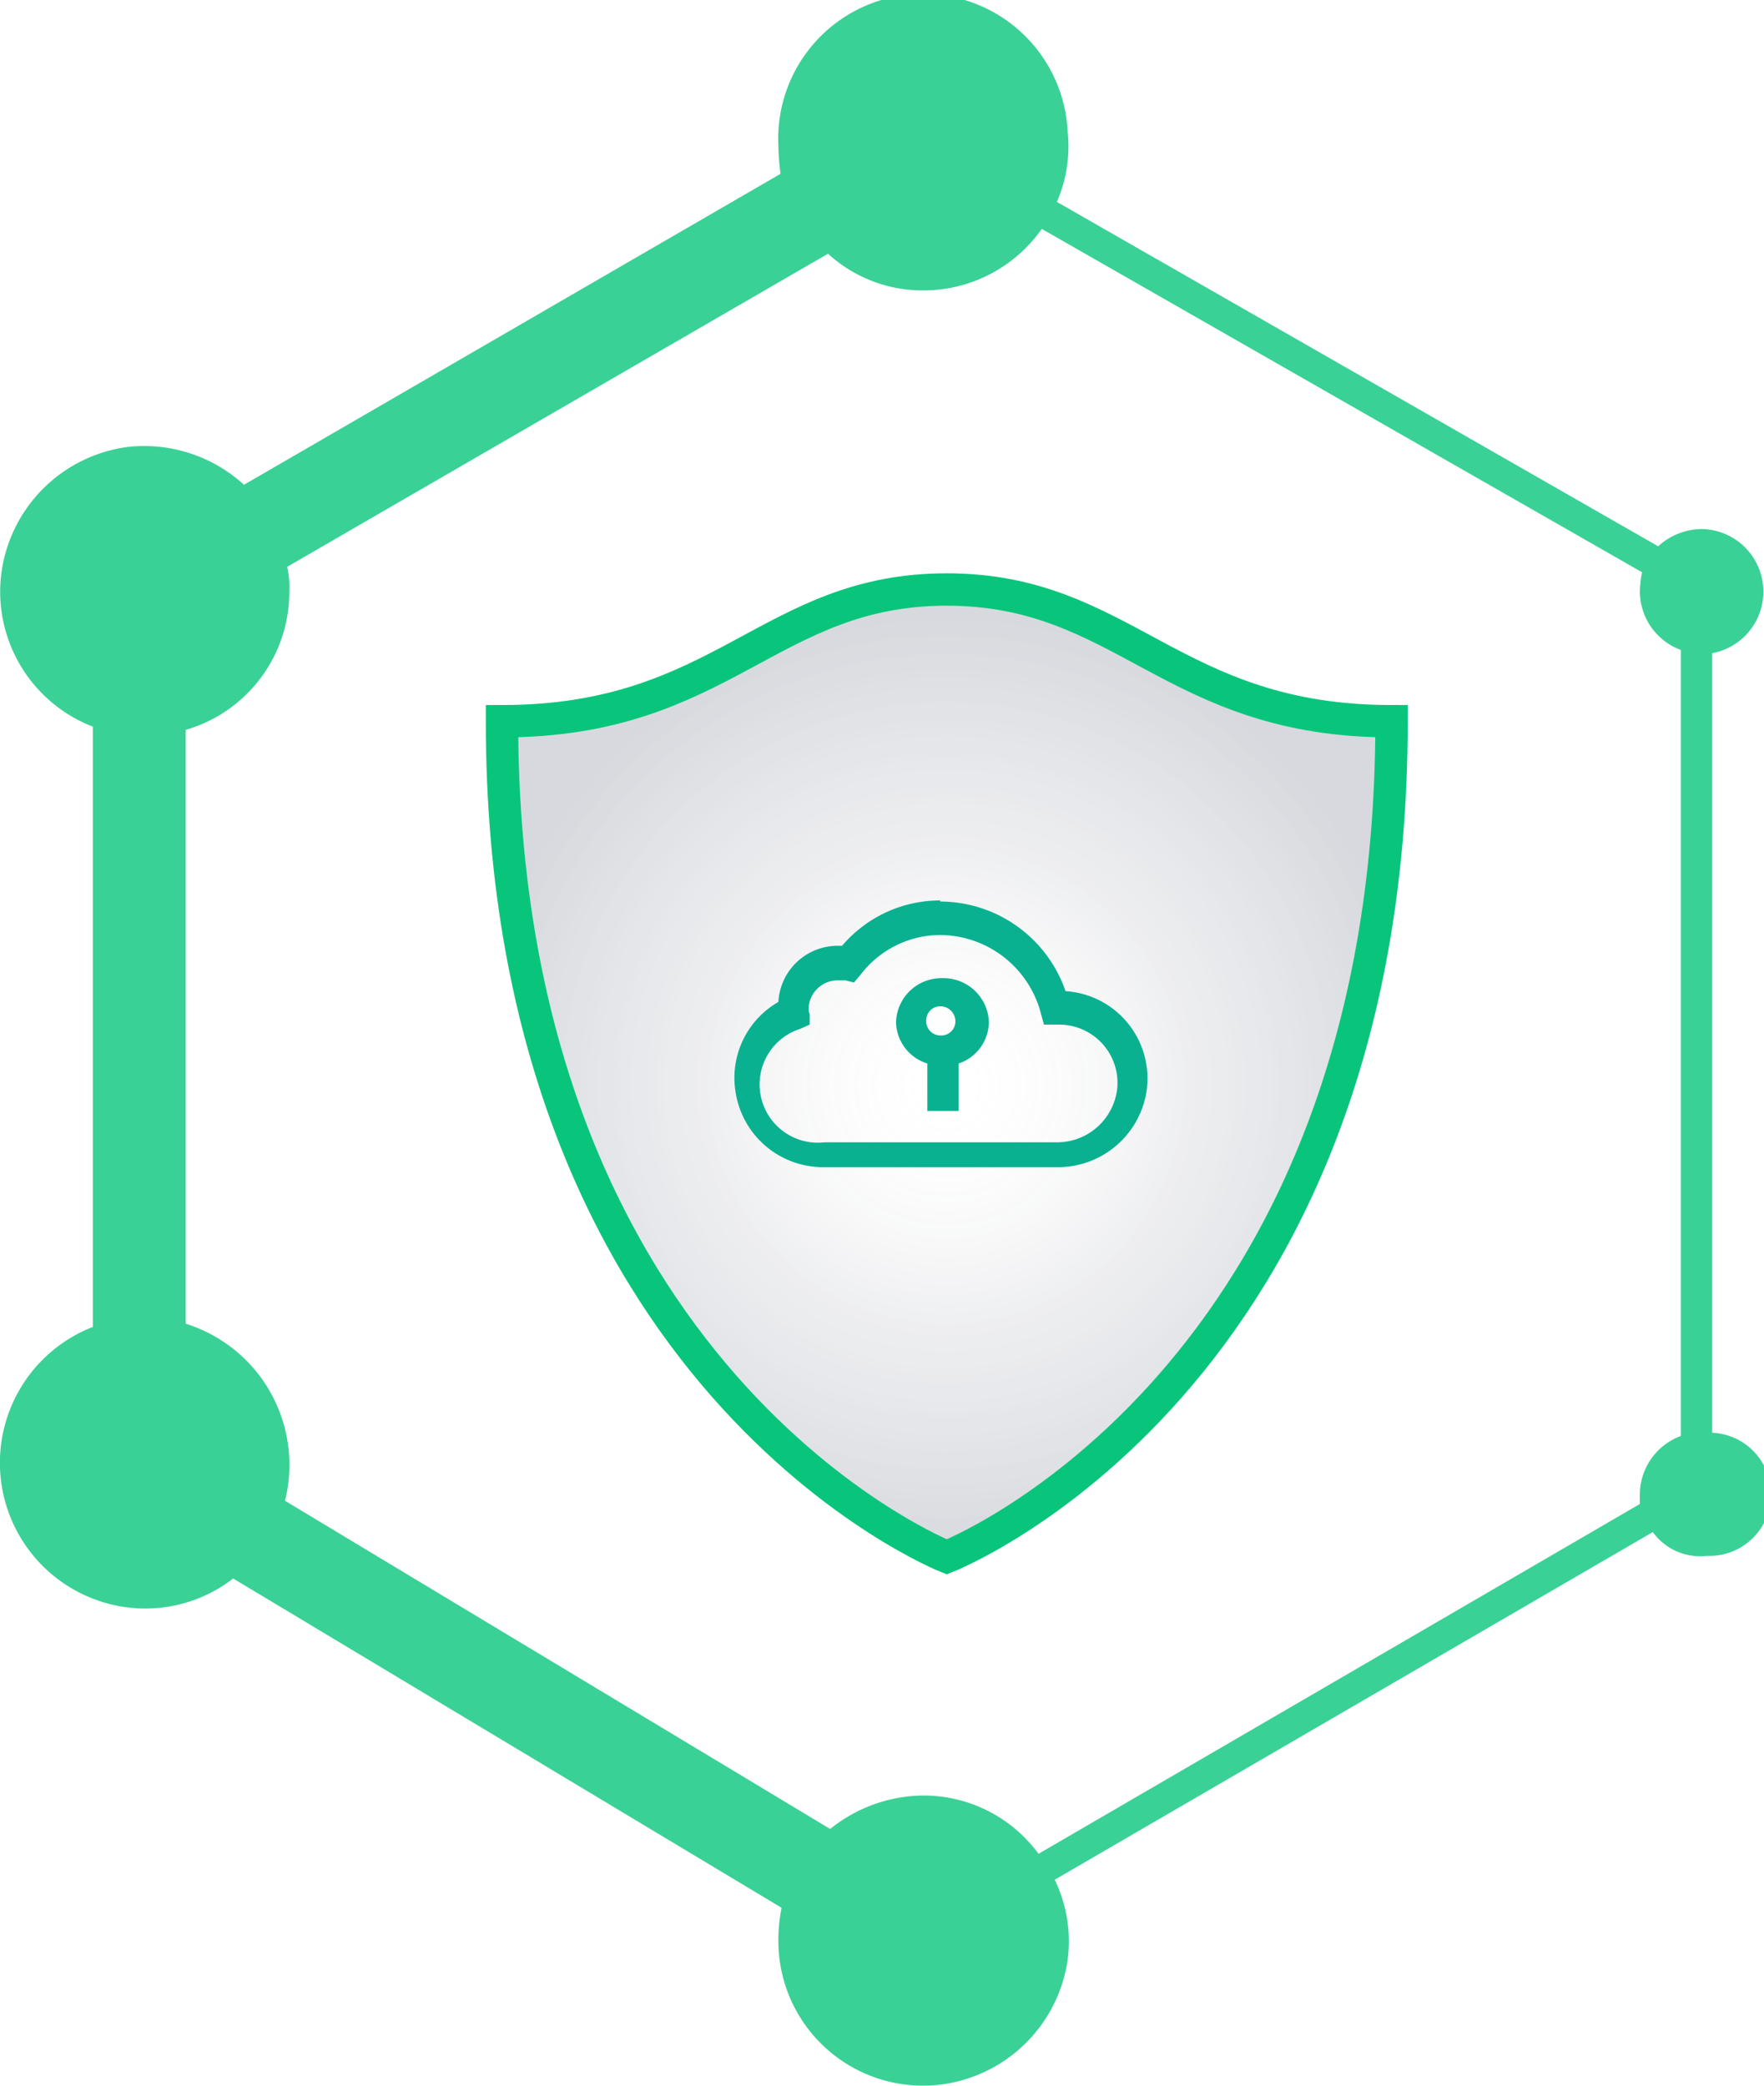 <svg xmlns="http://www.w3.org/2000/svg" xmlns:xlink="http://www.w3.org/1999/xlink" viewBox="0 0 163.4 193.2">
  <defs>
    <radialGradient id="Sfumatura_senza_nome_53" data-name="Sfumatura senza nome 53" cx="-17.07" cy="580.91" r="61.67" gradientTransform="translate(99.6 -306.1) scale(0.7)" gradientUnits="userSpaceOnUse">
      <stop offset="0" stop-color="#fff" stop-opacity="0"/>
      <stop offset="0.52" stop-color="#555c71" stop-opacity="0.33"/>
      <stop offset="1" stop-color="#000b2a" stop-opacity="0.5"/>
    </radialGradient>
  </defs>
  <title>c3</title>
  <g id="Livello_2" data-name="Livello 2">
    <g id="A_PARADIGM_SHIFT" data-name="A PARADIGM SHIFT">
      <g id="main_icon">
        <g>
          <g id="logo_shadow" style="opacity: 0.8">
            <path d="M158.6,132.7V60.5a5.8,5.8,0,0,0-.9-11.5,6,6,0,0,0-4.1,1.6L97.9,18.7a12.9,12.9,0,0,0,1-6.5,13.4,13.4,0,0,0-26.8,1.3,22.8,22.8,0,0,0,.2,2.6L22.6,44.9a13.7,13.7,0,0,0-10.8-3.5A13.6,13.6,0,0,0,.1,53.3a13.4,13.4,0,0,0,8.5,14v55.6a13.5,13.5,0,0,0,3.4,26,13.3,13.3,0,0,0,9.6-2.7l50.8,30.5a15.3,15.3,0,0,0-.3,3,13.4,13.4,0,0,0,14.8,13.4,13.6,13.6,0,0,0,12-11.6,13.1,13.1,0,0,0-1.2-7.4l55.4-32.2a5.4,5.4,0,0,0,5,2.2,5.7,5.7,0,0,0,.5-11.4Zm-62.4,39a13.2,13.2,0,0,0-10.7-5.4,13.9,13.9,0,0,0-8.6,3.1L26.4,139a13.7,13.7,0,0,0-9.2-16.4v-55a13.3,13.3,0,0,0,9.6-12.8,8.6,8.6,0,0,0-.2-2.3l50.1-29a13,13,0,0,0,8.8,3.4,13.4,13.4,0,0,0,11-5.7L152.1,53a11,11,0,0,0-.2,1.8,5.8,5.8,0,0,0,3.8,5.4V133a5.8,5.8,0,0,0-3.8,5.4v.9Z" style="fill: #09c57c"/>
          </g>
          <path id="path6463" d="M87.7,144.2S46.5,127.9,46.5,66.8c20.5,0,24.7-12.2,41.2-12.2s20.8,12.2,41.2,12.2C128.9,128.1,87.7,144.2,87.7,144.2Z" style="fill-opacity: 0.31;stroke: #09c57c;stroke-miterlimit: 10;stroke-width: 3px;fill: url(#Sfumatura_senza_nome_53)"/>
          <path id="path6445" d="M87.1,83.4A11.9,11.9,0,0,0,78,87.6h-.4a5.5,5.5,0,0,0-5.5,5.2,8.1,8.1,0,0,0-4,8.1,8.2,8.2,0,0,0,8.3,7.2H97.8a8.3,8.3,0,0,0,8.4-7,8.1,8.1,0,0,0-7.5-9.3,12.3,12.3,0,0,0-11.6-8.3Zm0,3.2a9.7,9.7,0,0,1,9.3,7.2l.3,1.1h1.4a5.4,5.4,0,0,1,5.4,5.8,5.6,5.6,0,0,1-5.6,5.1H76.4a5.4,5.4,0,0,1-2.3-10.5l.9-.4v-1a.8.8,0,0,1-.1-.4,2.7,2.7,0,0,1,2.8-2.7h.6l.8.2.6-.7a9.3,9.3,0,0,1,7.5-3.7Zm.2,4A4.2,4.2,0,0,0,83,94.7a4.1,4.1,0,0,0,2.9,3.8v4.4h2.9V98.5a4.1,4.1,0,0,0,2.8-3.8,4.2,4.2,0,0,0-4.3-4.1Zm-.2,2.6a1.4,1.4,0,0,1,1.4,1.4,1.3,1.3,0,0,1-1.4,1.3,1.3,1.3,0,0,1-1.3-1.3A1.3,1.3,0,0,1,87.1,93.2Z" style="fill: #09b190"/>
        </g>
      </g>
    </g>
  </g>
</svg>

